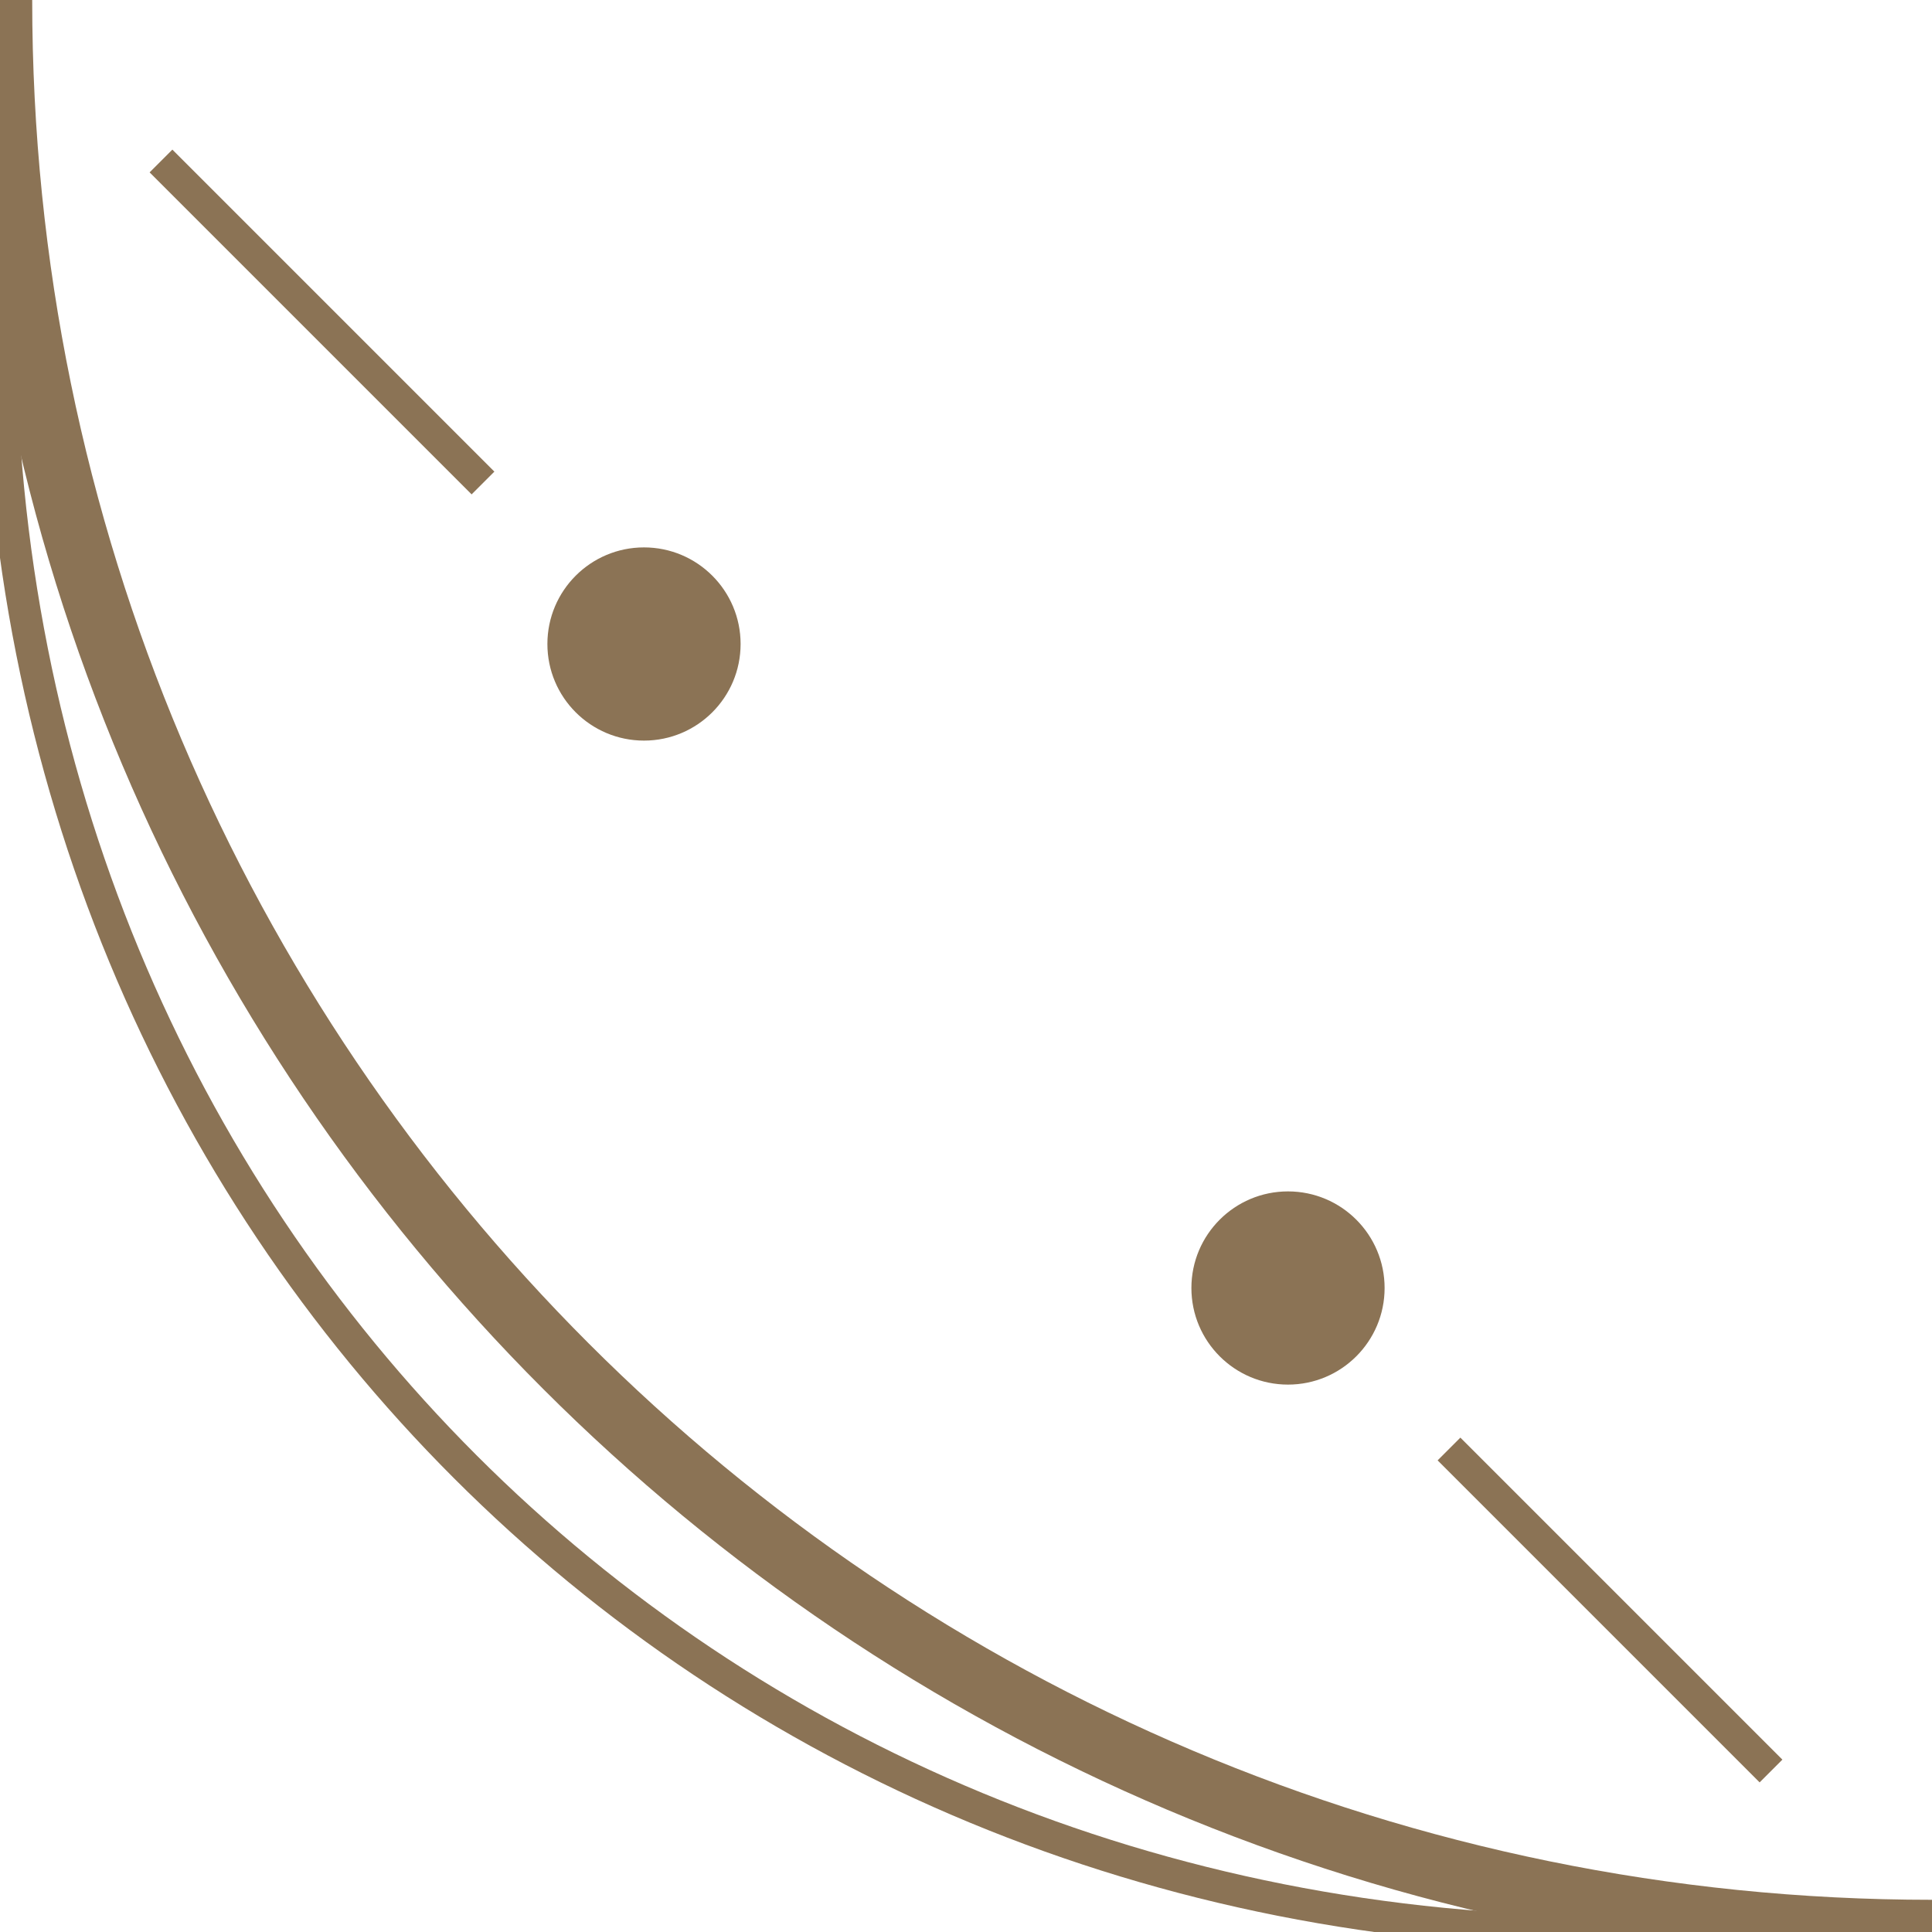 <?xml version="1.0" encoding="UTF-8"?>
<svg width="60" height="60" viewBox="0 0 60 60" xmlns="http://www.w3.org/2000/svg">
  <path d="M0,0 C0,33.137 26.863,60 60,60" fill="none" stroke="#8b7355" stroke-width="2"/>
  <path d="M0,10 C0,38.137 21.863,60 50,60" fill="none" stroke="#8b7355" stroke-width="1"/>
  <circle cx="20" cy="20" r="3" fill="#8b7355"/>
  <circle cx="40" cy="40" r="3" fill="#8b7355"/>
  <path d="M15,15 L5,5" stroke="#8b7355" stroke-width="1"/>
  <path d="M45,45 L55,55" stroke="#8b7355" stroke-width="1"/>
</svg>
